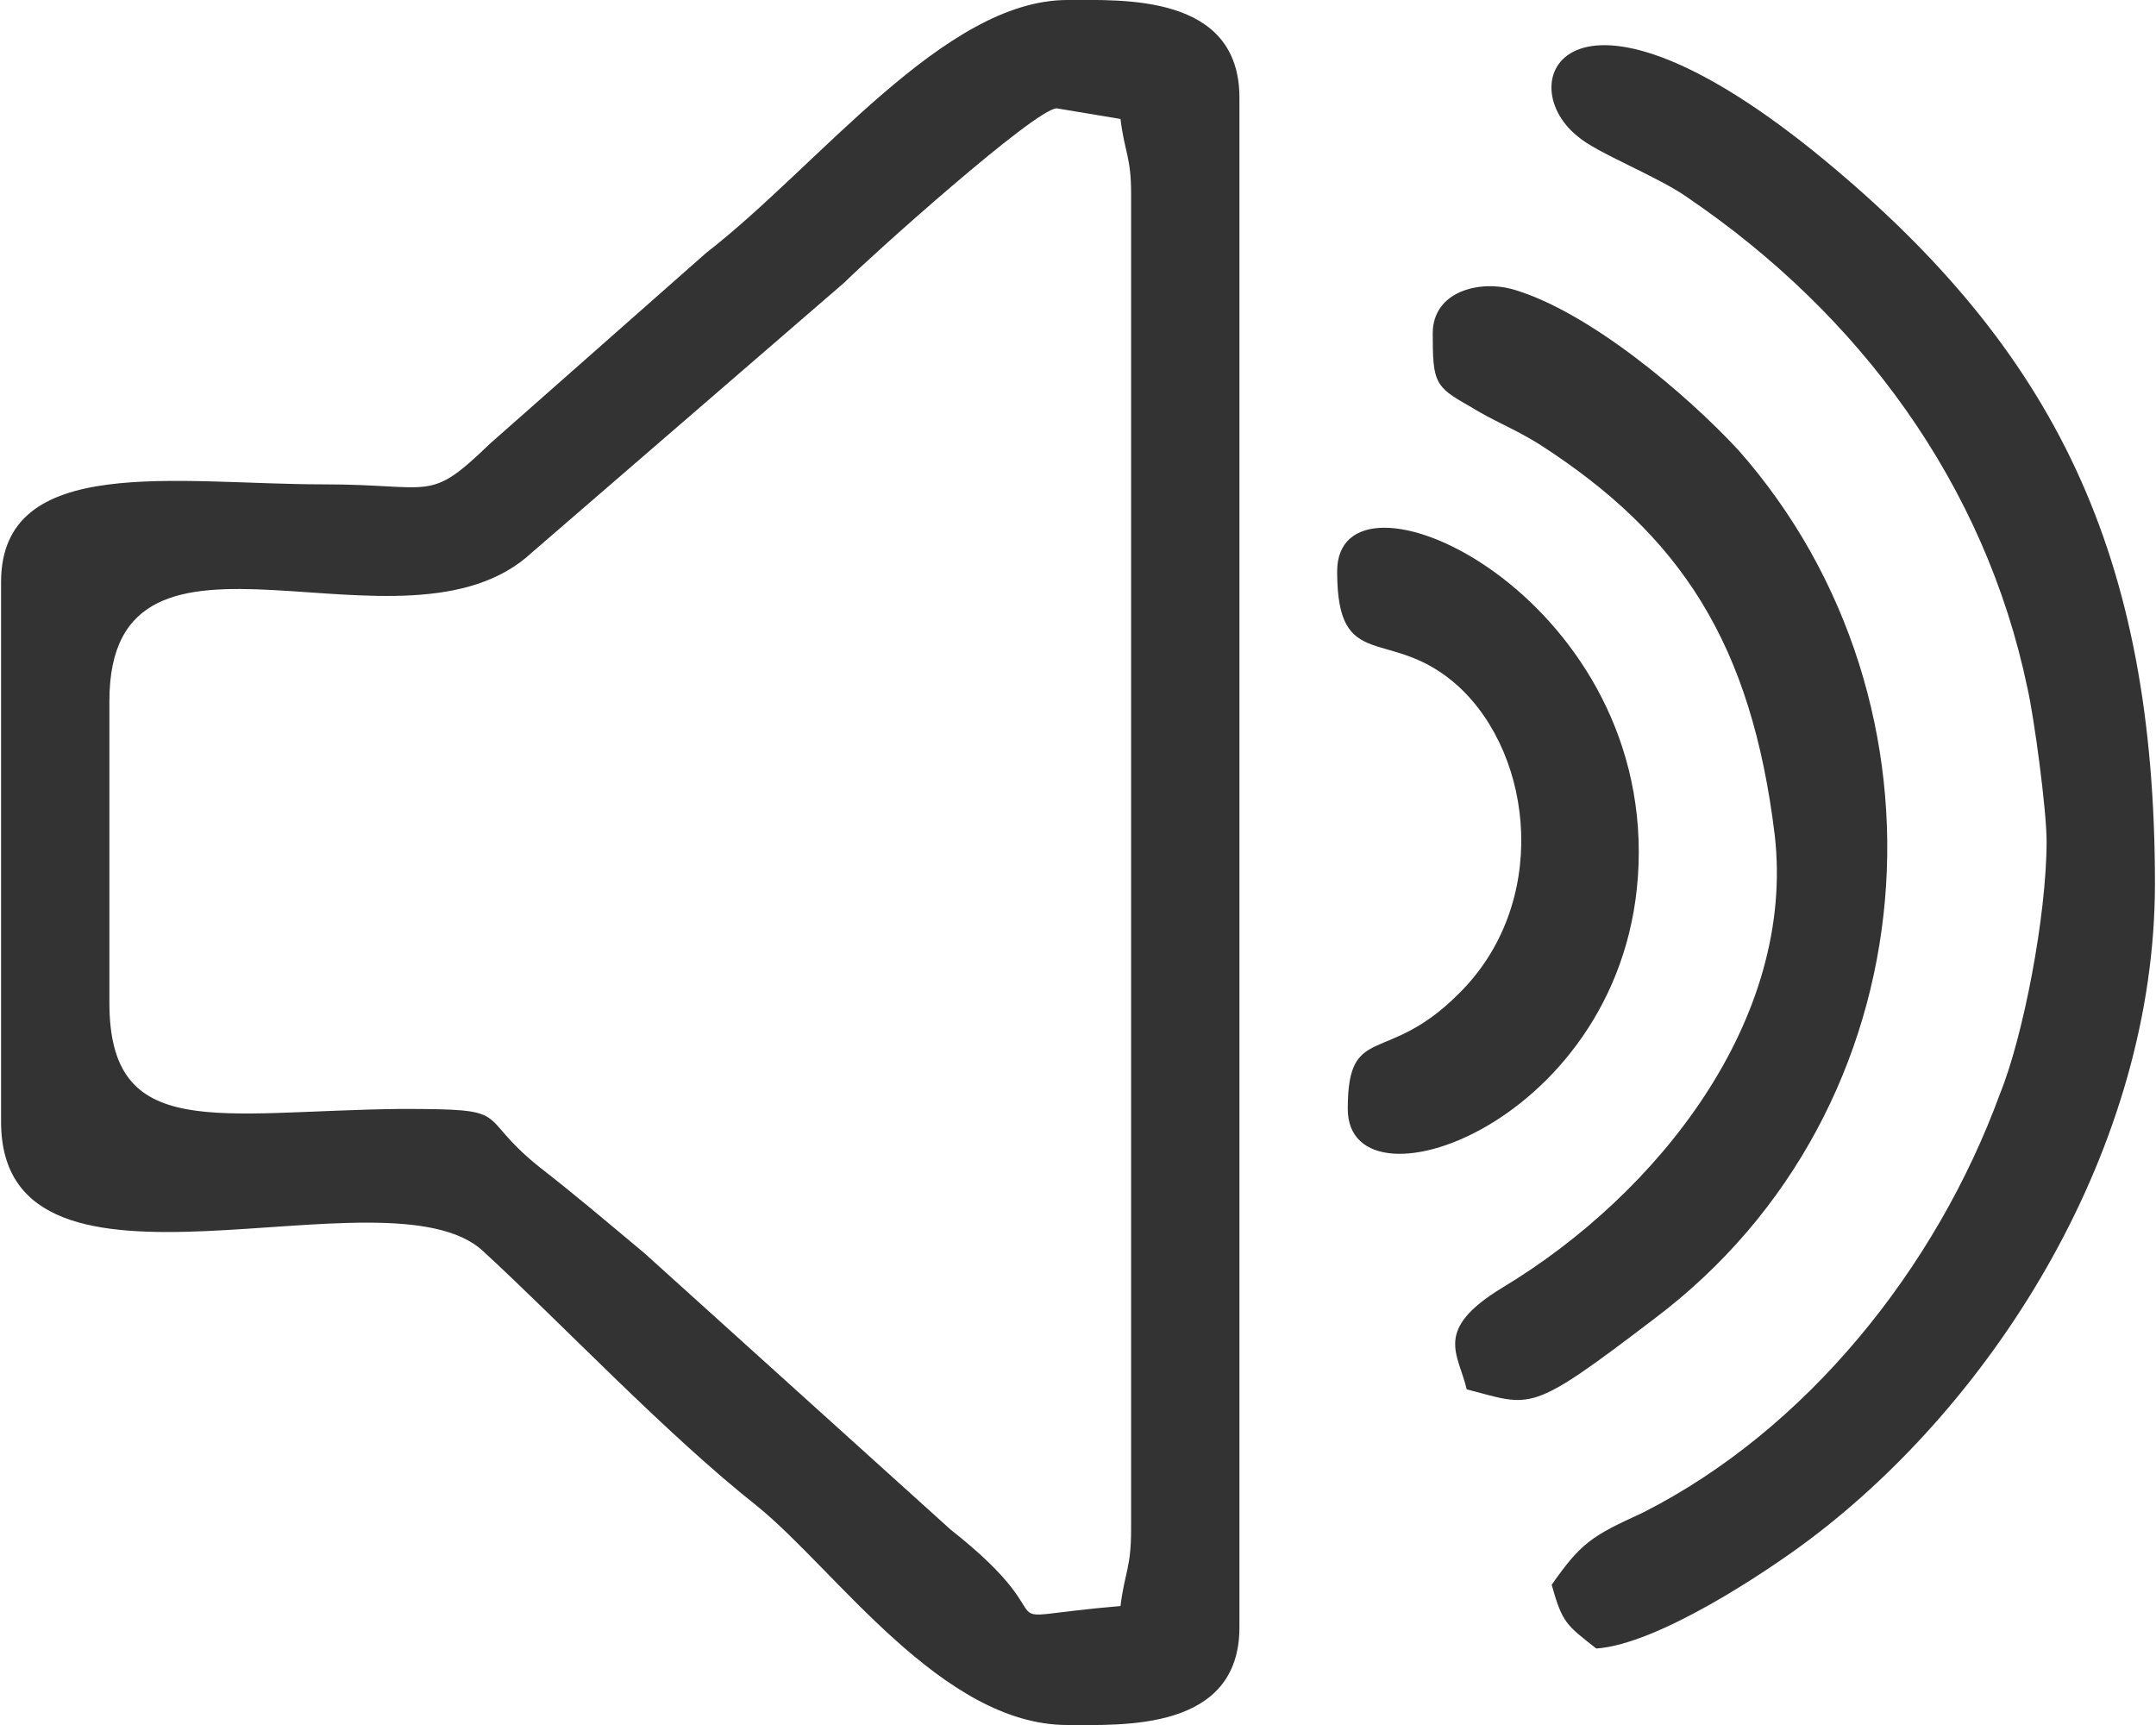 <?xml version="1.0" encoding="UTF-8"?>
<!DOCTYPE svg PUBLIC "-//W3C//DTD SVG 1.1//EN" "http://www.w3.org/Graphics/SVG/1.1/DTD/svg11.dtd">
<!-- Creator: CorelDRAW X8 -->
<svg xmlns="http://www.w3.org/2000/svg" xml:space="preserve" width="20px" height="16px" version="1.1" style="shape-rendering:geometricPrecision; text-rendering:geometricPrecision; image-rendering:optimizeQuality; fill-rule:evenodd; clip-rule:evenodd"
viewBox="0 0 1014 812"
 xmlns:xlink="http://www.w3.org/1999/xlink">
 <defs>
  <style type="text/css">
   <![CDATA[
    .fil0 {fill:#333333}
   ]]>
  </style>
 </defs>
 <g id="Слой_x0020_1">
  <g id="_653532608">
   <g>
    <path class="fil0" d="M51 472l0 -142c0,-102 139,-14 199,-70l147 -127c12,-12 90,-82 100,-82l30 5c2,16 5,18 5,35l0 629c0,18 -3,20 -5,36 -71,6 -19,12 -80,-36l-144 -130c-18,-15 -32,-27 -50,-41 -31,-25 -10,-27 -65,-27 -86,1 -137,16 -137,-50zm-51 -198l0 254c0,98 182,19 227,61 38,35 86,86 129,120 37,30 87,103 146,103 26,0 81,3 81,-46l0 -720c0,-49 -55,-46 -81,-46 -58,0 -117,78 -170,119l-102 90c-29,28 -26,19 -78,19 -69,0 -152,-15 -152,46z"/>
    <path class="fil0" d="M963 396c0,35 -11,92 -22,119 -30,82 -91,158 -168,197 -24,11 -29,14 -43,34 5,18 7,19 21,30 29,-2 80,-36 100,-51 88,-66 163,-185 163,-309 0,-155 -47,-251 -156,-341 -119,-98 -148,-37 -116,-11 9,8 38,19 52,29 81,55 140,135 160,231 3,13 9,57 9,72z"/>
   </g>
   <path class="fil0" d="M674 157c0,23 1,25 17,34 13,8 20,10 33,18 67,43 100,94 111,184 10,87 -55,169 -128,213 -33,20 -21,31 -17,48 31,8 29,12 88,-33 132,-99 145,-290 40,-409 -24,-26 -71,-66 -107,-76 -15,-4 -37,1 -37,21z"/>
   <path class="fil0" d="M629 269c0,49 25,25 57,54 36,33 43,103 0,145 -34,34 -52,13 -52,54 0,53 137,4 137,-121 0,-125 -142,-188 -142,-132z"/>
  </g>
 </g>
</svg>
